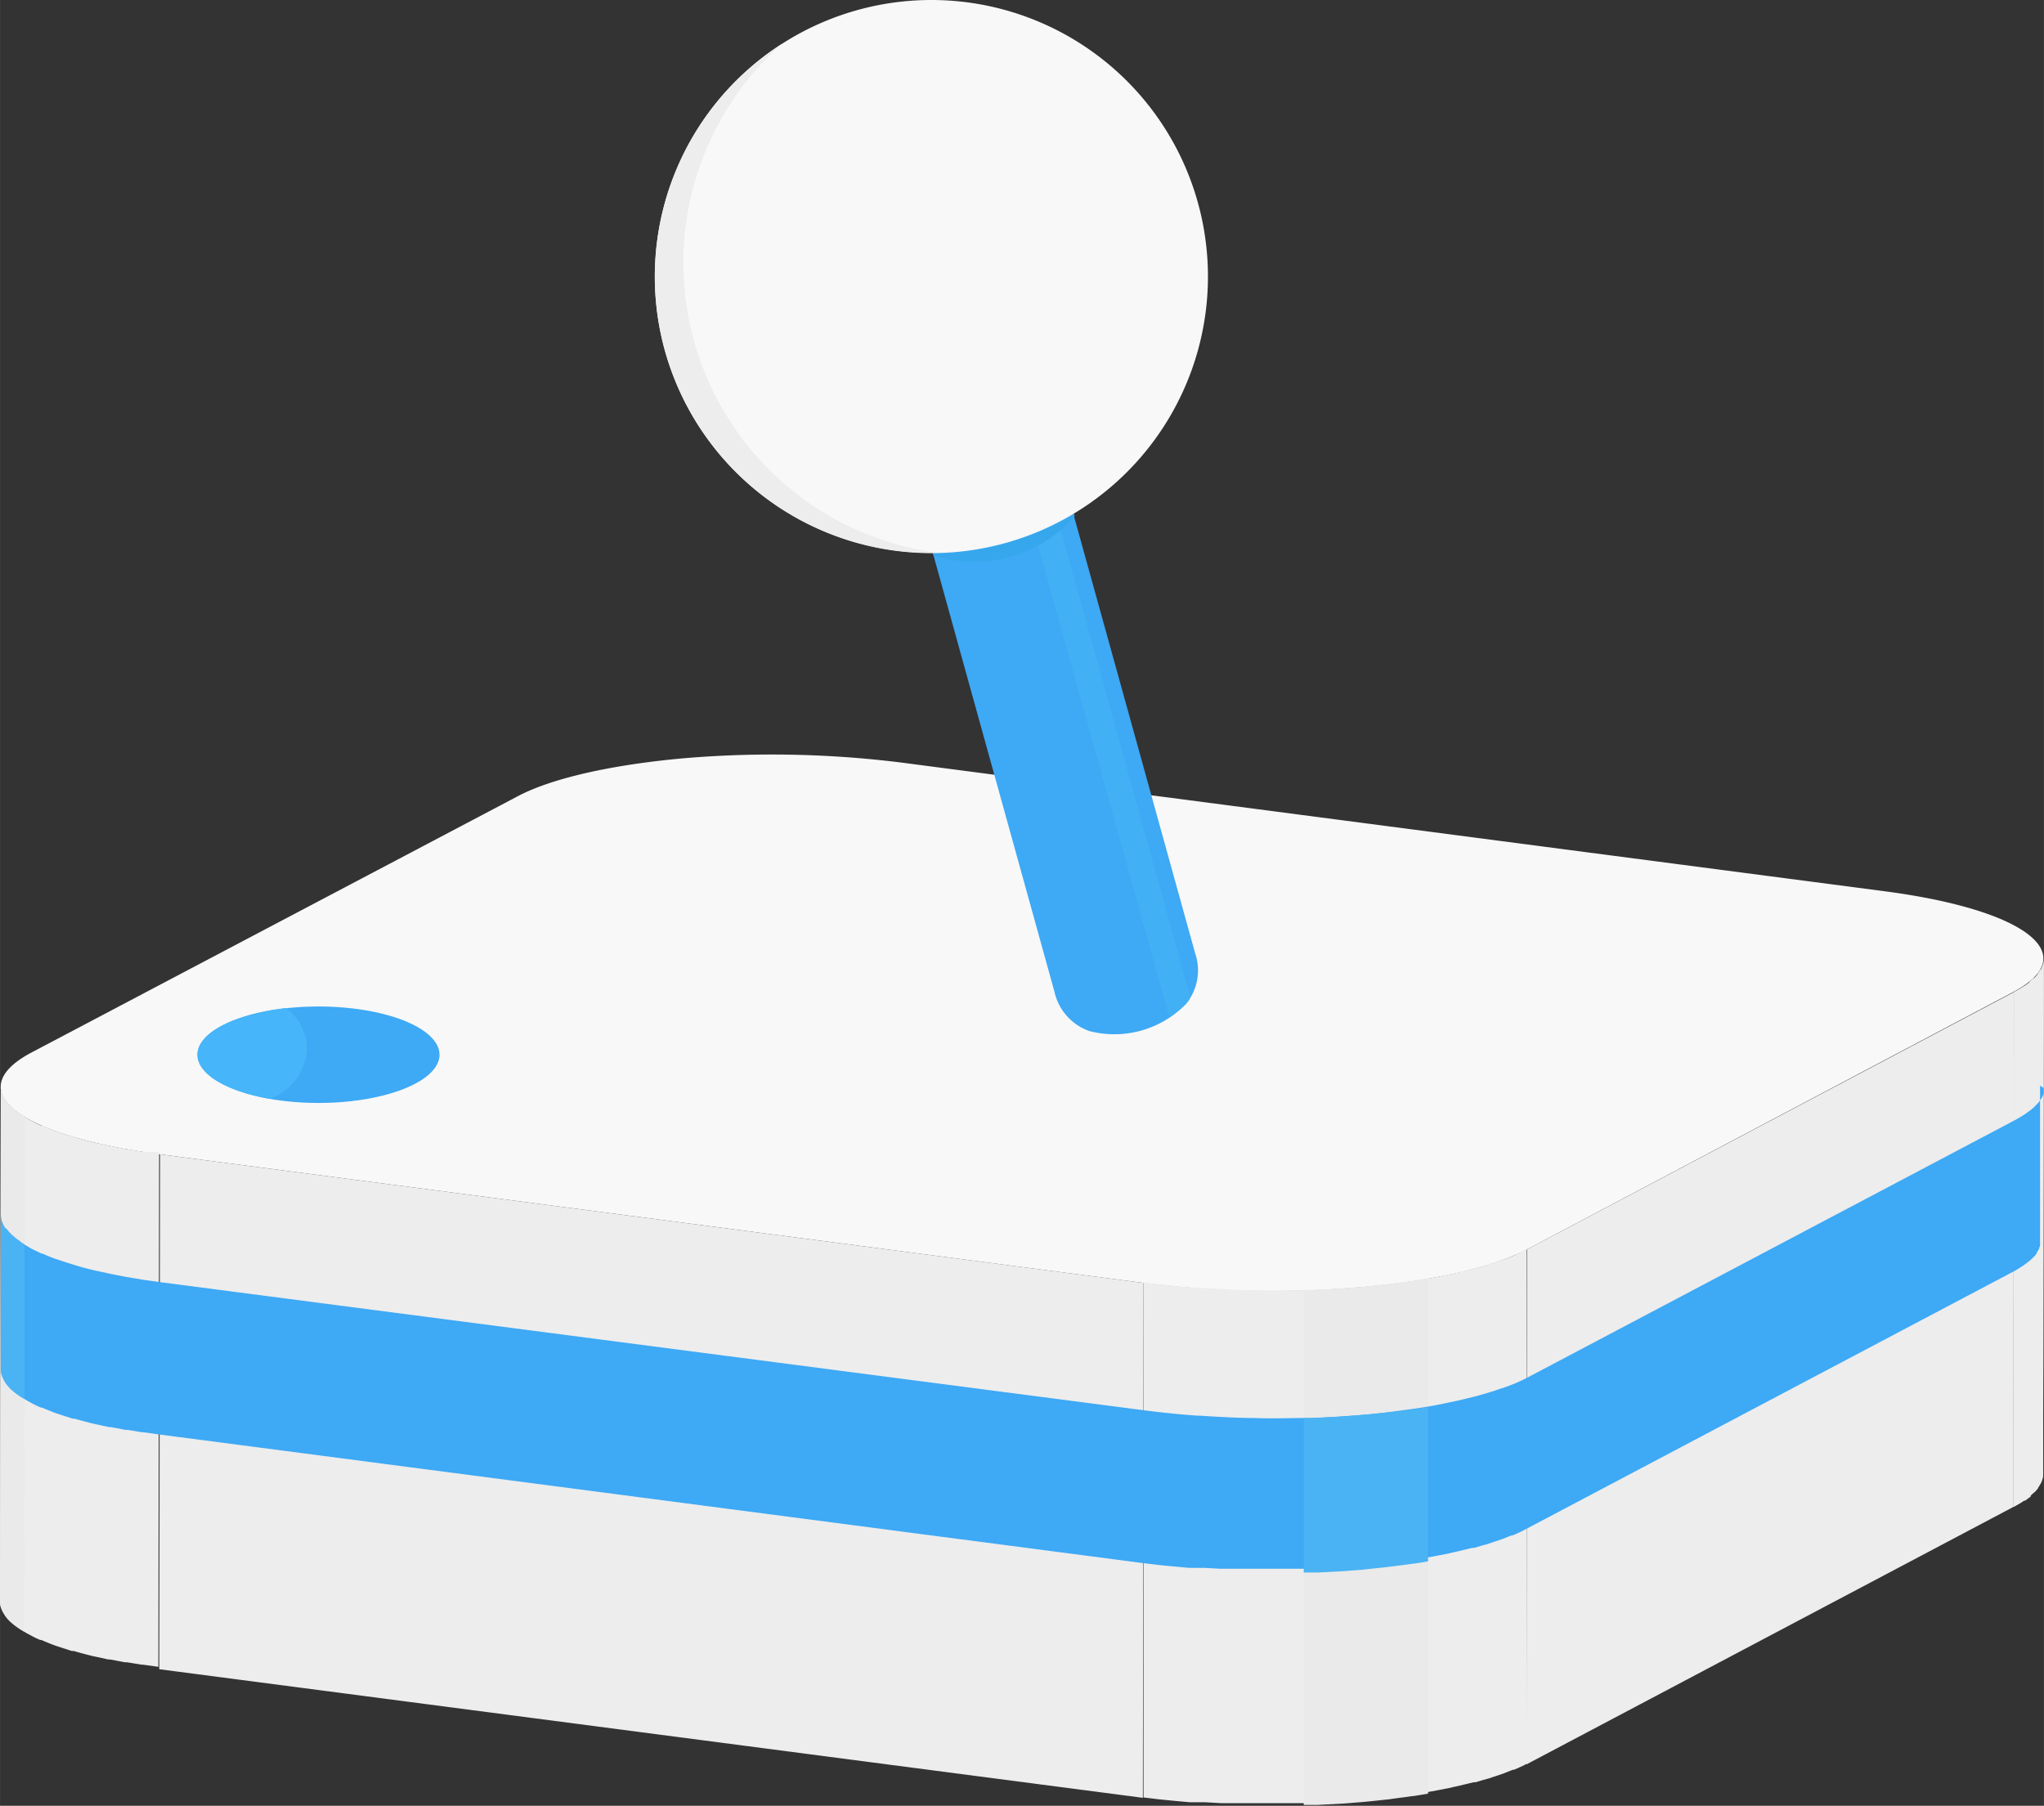 <?xml version="1.0" standalone="no"?><!DOCTYPE svg PUBLIC "-//W3C//DTD SVG 1.1//EN" "http://www.w3.org/Graphics/SVG/1.1/DTD/svg11.dtd"><svg class="icon" width="200px" height="176.70px" viewBox="0 0 1159 1024" version="1.1" xmlns="http://www.w3.org/2000/svg"><rect x="0" y="0" width="1159" height="1024" fill="#333333" stroke="none"/><path d="M772.36 729.87a587.901 587.901 0 0 1-123.954-2.369L90.722 654.579c-80.315-10.551-113.188-35.887-73.497-57.419l276.186-145.558c19.881-10.551 54.189-17.944 93.306-21.532a592.71 592.71 0 0 1 123.954 2.297l557.684 72.994c80.315 10.479 113.188 35.887 73.425 57.06l-275.899 146.06c-19.881 10.551-54.189 17.944-93.522 21.389z" fill="#f8f8f8" /><path d="M1158.935 543.76l-0.431 291.977c0 6.388-5.455 12.776-16.867 18.805l0.359-291.977c11.484-6.029 16.867-12.417 16.939-18.805z" fill="#EDEDED" /><path d="M1141.638 854.542l0.359-291.977 2.369-1.292-0.359 291.977-2.369 1.292" fill="#EDEDED" /><path d="M1144.006 853.25l0.359-291.977a36.82 36.82 0 0 0 3.732-2.297l-0.431 291.977c-1.148 0.79-2.369 1.579-3.66 2.297M1147.667 850.953l0.718-291.977a38.327 38.327 0 0 0 3.086-2.297v291.977l-3.158 2.297" fill="#EDEDED" /><path d="M1150.825 848.656V556.679l2.584-2.297-0.431 291.977-2.512 2.297M1153.337 846.359l0.431-291.977a22.035 22.035 0 0 0 2.081-2.44l-0.287 291.977a16.364 16.364 0 0 1-2.081 2.44" fill="#EDEDED" /><path d="M1155.562 843.919V551.942a17.656 17.656 0 0 0 1.579-2.44l-0.431 291.977a12.848 12.848 0 0 1-1.579 2.44M1156.997 841.479l0.431-291.977a12.776 12.776 0 0 0 1.005-2.584l-0.359 291.977a19.738 19.738 0 0 1-1.077 2.584M1158.074 838.895l0.359-291.977a9.474 9.474 0 0 0 0.431-2.799l-0.359 291.977a12.632 12.632 0 0 1-0.431 2.799" fill="#EDEDED" /><path d="M1158.505 836.096l0.359-291.977-0.431 291.977" fill="#EDEDED" /><path d="M81.033 653.144l-3.732-0.646-5.527-0.861-4.809-0.933-4.45-0.861-7.177-1.579-2.297-0.502c-3.589-0.933-7.177-1.794-10.335-2.799l-2.584-0.79c-2.225-0.646-4.306-1.292-6.244-2.01l-2.369-0.79c-2.584-0.933-5.096-1.938-7.177-2.943h-0.574a54.692 54.692 0 0 1-5.814-2.799l-1.723-0.933-3.876-2.369-1.435-0.933a40.839 40.839 0 0 1-4.091-3.302A22.681 22.681 0 0 1 3.445 624.434a9.331 9.331 0 0 1-0.718-1.077 20.886 20.886 0 0 1-1.292-2.512l-0.431-1.077a11.627 11.627 0 0 1-0.574-3.517L0 908.3a11.556 11.556 0 0 0 0.574 3.445l0.431 1.077a14.355 14.355 0 0 0 1.364 2.512l0.646 1.077a23.183 23.183 0 0 0 2.871 3.23 42.203 42.203 0 0 0 4.163 3.302l1.364 0.933 3.876 2.369 1.794 0.933a53.4 53.4 0 0 0 5.742 2.799h0.646c2.297 1.005 4.737 2.01 7.177 2.943l2.297 0.79 6.244 2.01 1.579 0.502h1.077c3.302 1.005 6.675 1.866 10.335 2.799l2.081 0.431 7.177 1.579h1.005l3.517 0.646 4.737 0.933h1.22l4.522 0.718 3.732 0.646h0.861l8.756 1.22 0.431-291.977zM865.523 1000.53l0.359-292.049 276.115-145.917-0.359 291.977-276.115 145.988zM90.292 946.556l0.431-291.977 557.684 72.922-0.359 291.977-557.756-72.922z" fill="#EDEDED" /><path d="M858.13 712.142l-1.435 0.574c-2.153 0.861-4.45 1.723-7.177 2.512l-2.727 0.933-6.46 2.01-3.804 1.077-4.665 1.148-7.967 1.866-8.039 1.651-2.871 0.574c-3.876 0.646-7.895 1.364-11.986 1.938s-6.316 0.861-9.546 1.292l-4.594 0.574-14.857 1.579c-9.546 0.79-19.379 1.364-29.427 1.723h-1.794c-9.905 0-20.025 0.431-30.217 0-10.264 0-20.527-0.646-30.719-1.364h-1.22c-10.192-0.718-20.312-1.723-30.217-3.015v292.049l8.828 1.077 8.756 0.861 8.685 0.79H683.432l8.756 0.502h54.979l14.785-0.79 10.192-0.79c5.024-0.431 9.905-1.005 14.785-1.507l4.737-0.646c3.158-0.431 6.388-0.79 9.474-1.292h0.574l11.34-1.866 2.943-0.574 6.244-1.22 1.723-0.431c2.799-0.574 5.455-1.22 8.039-1.866l3.589-0.861h1.077l3.804-1.148 4.594-1.292 1.794-0.646 2.799-0.933 2.799-0.933 3.948-1.579 1.507-0.574h0.646l5.096-2.297 2.01-1.077V708.194a78.09 78.09 0 0 1-7.536 3.948z" fill="#EDEDED" /><path d="M809.826 724.918l-8.469 1.364c-3.086 0.502-6.316 0.861-9.546 1.292l-4.594 0.574-14.857 1.579c-9.546 0.79-19.379 1.364-29.427 1.723H739.272v292.049h7.68l14.785-0.79 10.192-0.79c5.024-0.431 9.905-1.005 14.785-1.507l4.737-0.646c3.158-0.431 6.388-0.79 9.474-1.292h0.574l8.254-1.364zM13.924 633.262l-1.938-1.22-1.435-0.933a40.839 40.839 0 0 1-4.091-3.302A22.681 22.681 0 0 1 3.445 624.434a9.331 9.331 0 0 1-0.718-1.077 20.886 20.886 0 0 1-1.292-2.512l-0.431-1.077a11.627 11.627 0 0 1-0.574-3.517L0 908.3a11.556 11.556 0 0 0 0.574 3.445l0.431 1.077a14.355 14.355 0 0 0 1.364 2.512l0.646 1.077a23.183 23.183 0 0 0 2.871 3.23 42.203 42.203 0 0 0 4.163 3.302l1.364 0.933 2.369 1.435z" fill="#EAEAEA" /><path d="M1158.863 617.257v1.794a8.685 8.685 0 0 1 0 1.005 17.01 17.01 0 0 1-1.148 2.584 7.177 7.177 0 0 1-0.861 1.22 12.704 12.704 0 0 1-0.861 1.22c-0.359 0.359-0.646 0.79-1.077 1.148l-1.148 1.22-1.292 1.148a11.197 11.197 0 0 1-1.435 1.148l-1.579 1.148a17.872 17.872 0 0 1-1.723 1.22l-1.866 1.148-3.086 1.794-276.186 145.845c-2.369 1.292-5.024 2.512-7.752 3.66l-1.435 0.574c-2.153 0.861-4.45 1.723-7.177 2.512l-2.799 1.005-6.388 1.938-3.804 1.077-4.737 1.148c-2.584 0.646-5.168 1.292-7.967 1.866l-7.895 1.651-2.943 0.574c-3.876 0.718-7.895 1.364-11.986 1.938s-6.244 0.861-9.474 1.292l-4.737 0.646c-4.809 0.574-9.761 1.077-14.785 1.507-9.546 0.79-19.379 1.435-29.427 1.794h-1.794c-9.977 0-20.097 0.431-30.217 0-10.264 0-20.527-0.646-30.719-1.292h-1.22c-10.192-0.718-20.312-1.723-30.217-3.015L90.794 727.071l-9.618-1.364-3.804-0.646-5.67-0.933-4.809-0.933-4.378-0.861-7.177-1.579-2.369-0.502c-3.589-0.861-7.177-1.794-10.264-2.799l-2.656-0.79-6.244-2.01-2.369-0.79c-2.584-0.933-5.096-1.938-7.177-2.943H23.685l-5.814-2.799-1.723-1.005-3.876-2.369-1.651-1.364a32.801 32.801 0 0 1-4.091-3.302 23.183 23.183 0 0 1-2.871-3.23A9.331 9.331 0 0 1 2.799 696.208a16.58 16.58 0 0 1-1.292-2.512l-0.431-1.005A12.417 12.417 0 0 1 0.502 689.031v87.564a11.556 11.556 0 0 0 0.574 3.445l0.431 1.077a20.886 20.886 0 0 0 1.292 2.512 9.331 9.331 0 0 0 0.718 1.077 22.681 22.681 0 0 0 2.799 3.158 40.839 40.839 0 0 0 4.091 3.302l1.435 0.933 3.876 2.369 1.723 0.933a54.692 54.692 0 0 0 5.814 2.799h0.574c2.297 1.005 4.809 2.01 7.177 2.943l2.369 0.79 6.244 2.01 1.507 0.502h1.077c3.302 1.005 6.747 1.866 10.335 2.799l2.081 0.431 7.177 1.579h1.005l3.517 0.646 4.737 0.933h1.22l4.522 0.718 3.732 0.646h0.861l8.756 1.22 557.684 72.922 8.828 1.077 8.756 0.861 8.685 0.79H682.858l8.756 0.502h54.907l14.785-0.79 10.12-0.79 14.785-1.579 4.594-0.574c3.23-0.431 6.46-0.79 9.618-1.292h0.574l11.34-1.866 3.015-0.574 6.173-1.22 1.723-0.431c2.799-0.574 5.383-1.22 8.039-1.866l3.517-0.861h1.148l3.804-1.148c1.507-0.431 3.086-0.79 4.522-1.292l1.866-0.646 2.799-0.933 2.799-0.933 4.019-1.579 1.435-0.574h0.574c1.794-0.718 3.517-1.507 5.096-2.297l2.081-1.077 276.186-145.917 2.297-1.22 0.79-0.574a16.221 16.221 0 0 0 1.866-1.148l1.077-0.646 0.646-0.502a8.326 8.326 0 0 0 1.507-1.148l0.933-0.646 0.574-0.502 1.292-1.148 0.718-0.646 0.431-0.574c0.431 0 0.718-0.79 1.077-1.148l0.574-0.646a2.153 2.153 0 0 0 0-0.574l0.861-1.22s0-0.431 0.431-0.718 0 0 0-0.431a11.986 11.986 0 0 0 0.574-1.435v-0.718a13.422 13.422 0 0 0 0-1.794V615.678a5.527 5.527 0 0 1 2.081 1.579z" fill="#3EA9F5" /><path d="M787.217 800.855c-4.809 0.574-9.761 1.077-14.785 1.507-9.546 0.79-19.379 1.435-29.427 1.794H739.272v87.564h8.039l14.785-0.79 10.12-0.79 14.785-1.579 4.594-0.574c3.23-0.431 6.46-0.79 9.618-1.292h0.574l7.967-1.292v-87.564l-8.398 1.364c-3.086 0.502-6.244 0.861-9.474 1.292zM11.914 792.098l2.01 1.22V705.682a16.221 16.221 0 0 1-1.866-1.148l-1.435-1.148a32.801 32.801 0 0 1-4.091-3.302 23.183 23.183 0 0 1-2.871-3.23A9.331 9.331 0 0 1 2.799 696.208a16.58 16.58 0 0 1-1.292-2.512l-0.431-1.005A12.417 12.417 0 0 1 0.502 689.031v87.564a11.556 11.556 0 0 0 0.574 3.445l0.431 1.077a20.886 20.886 0 0 0 1.292 2.512 9.331 9.331 0 0 0 0.718 1.077 22.681 22.681 0 0 0 2.799 3.158 40.839 40.839 0 0 0 4.091 3.302z" fill="#4AB3F4" /><path d="M111.967 598.093a68.616 27.346 0 1 0 137.232 0 68.616 27.346 0 1 0-137.232 0Z" fill="#3EA9F5" /><path d="M111.967 598.093c0 11.197 16.939 20.814 41.198 25.049a32.585 32.585 0 0 0 20.958-28.71 29.714 29.714 0 0 0-11.843-22.824c-28.997 3.373-50.314 13.924-50.314 26.485z" fill="#46B5F9" /><path d="M617.687 584.671a56.486 56.486 0 0 0 54.764-15.36 29.858 29.858 0 0 0 5.24-28.71L596.873 249.056l-79.669 22.178L597.878 562.278a30.648 30.648 0 0 0 19.81 22.393z" fill="#3EA9F5" /><path d="M663.048 576.92L573.618 255.516l14.355-3.876 87.062 314.011a16.795 16.795 0 0 1-2.584 3.66 62.372 62.372 0 0 1-9.402 7.608z" fill="#42B0F4" /><path d="M529.333 315.016L516.773 268.435l79.669-22.178 12.919 46.438a75.291 75.291 0 0 1-79.669 22.322z" fill="#37A7ED" /><path d="M528.113 156.826m-156.826 0a156.826 156.826 0 1 0 313.652 0 156.826 156.826 0 1 0-313.652 0Z" fill="#f8f8f8" /><path d="M377.029 198.886a156.97 156.97 0 0 1 66.391-174.052 165.798 165.798 0 0 0 88.569 288.603 156.826 156.826 0 0 1-154.96-114.551z" fill="#EDEDED" /></svg>